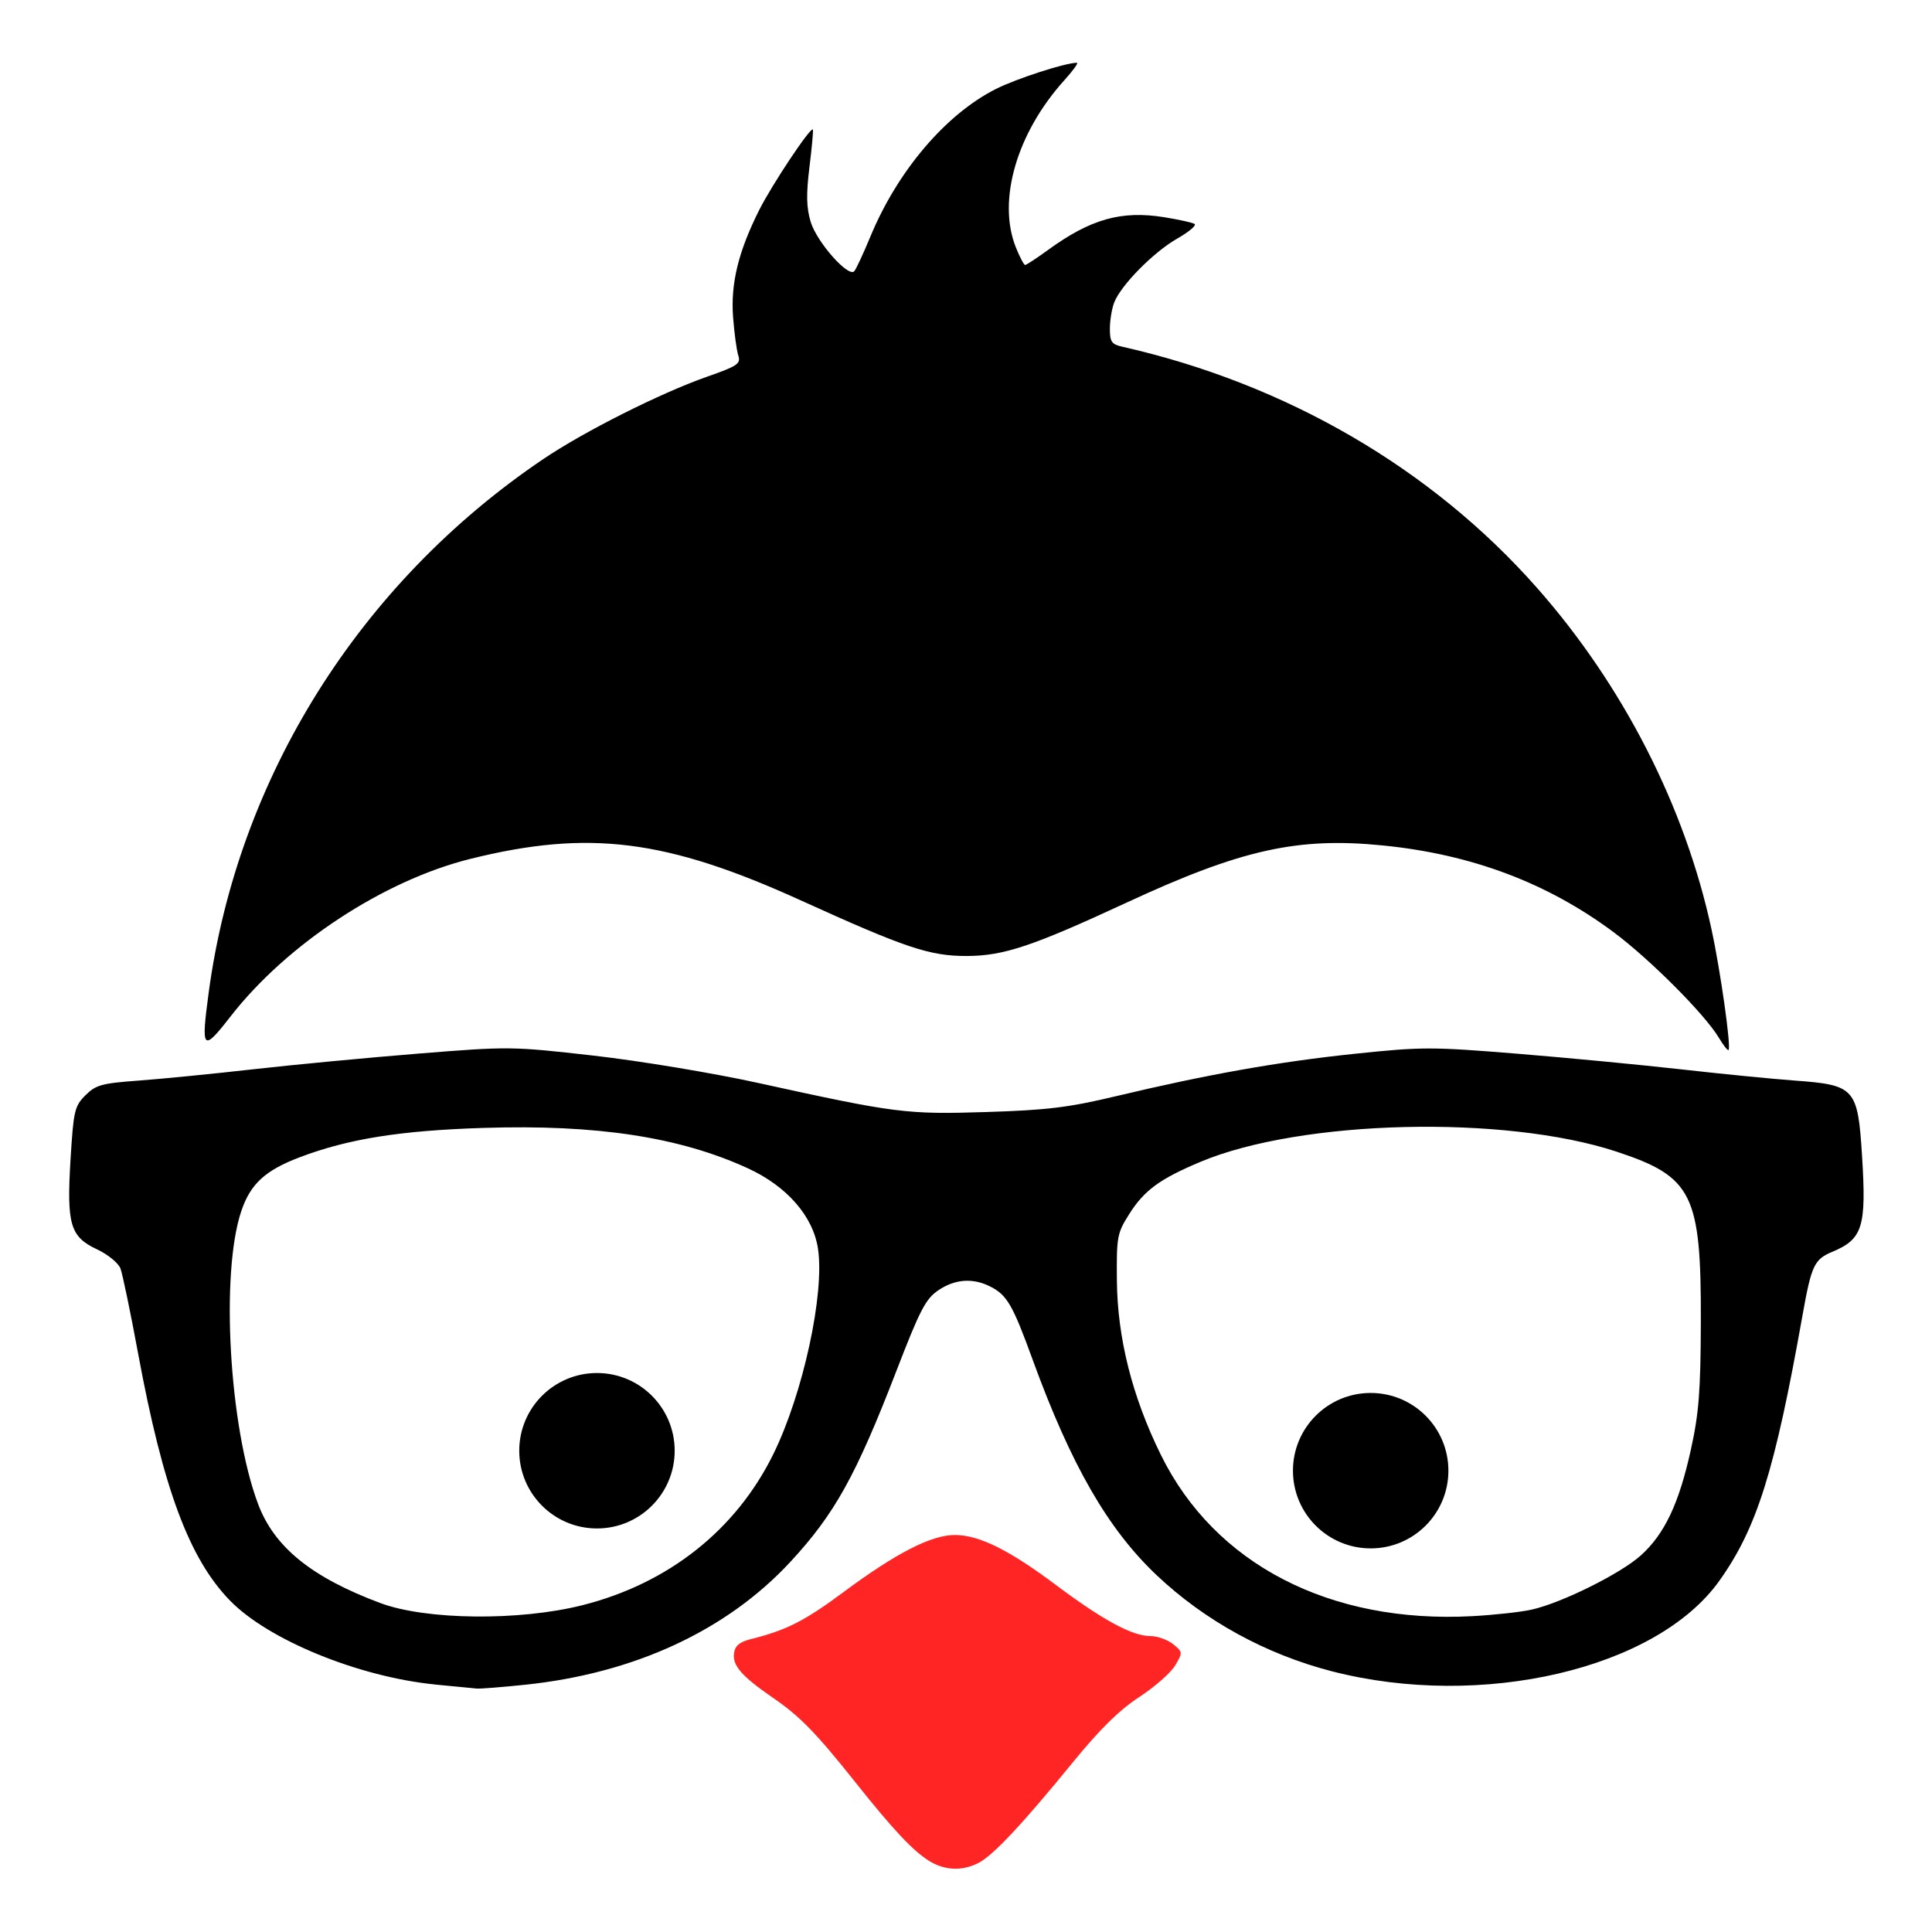 <svg width="27.909mm" height="27.909mm" version="1.1" viewBox="0 0 27.909 27.909" xmlns="http://www.w3.org/2000/svg">
 <g transform="translate(-267.61 -8.853)">
  <g transform="translate(157.94 -114.17)">
   <g transform="matrix(.24 0 0 .24 93.959 104.1)">
    <g transform="translate(-.166 1.336)">
     <g transform="translate(211.82 -43.83)" fill="#ff2525">
      <path d="m-90.28 233.34c-0.965-0.604-2.15-1.866-4.375-4.661-2.429-3.051-3.379-4.026-5.018-5.153-1.884-1.295-2.444-1.939-2.336-2.688 0.064-0.445 0.336-0.67 1.013-0.84 2.14-0.535 3.232-1.09 5.585-2.837 3.161-2.347 5.279-3.432 6.694-3.429 1.463 3e-3 3.263 0.896 6.109 3.029 2.787 2.088 4.573 3.054 5.65 3.054 0.425 0 1.043 0.218 1.373 0.485 0.588 0.476 0.59 0.5 0.128 1.283-0.259 0.439-1.232 1.294-2.162 1.901-1.196 0.781-2.367 1.932-4.002 3.936-3.046 3.733-4.789 5.593-5.668 6.047-0.985 0.509-2.049 0.464-2.993-0.127z" fill="#ff2525" stroke-width=".265"/>
     </g>
     <g>
      <path d="m91.817 178.9c-4.612-0.461-10.036-2.68-12.344-5.05-2.46-2.525-4.029-6.748-5.537-14.901-0.457-2.471-0.933-4.76-1.057-5.088-0.125-0.33-0.756-0.845-1.413-1.154-1.62-0.762-1.833-1.493-1.589-5.463 0.177-2.882 0.242-3.157 0.893-3.808 0.624-0.624 0.977-0.722 3.201-0.885 1.375-0.101 4.465-0.406 6.866-0.678 2.401-0.272 6.874-0.697 9.94-0.944 5.491-0.443 5.649-0.441 10.583 0.119 2.766 0.314 7.201 1.05 9.904 1.645 8.288 1.822 8.919 1.902 13.758 1.749 3.645-0.115 4.932-0.273 7.794-0.956 5.496-1.311 9.761-2.068 14.362-2.55 4.04-0.423 4.625-0.423 9.79-2e-3 3.021 0.246 7.457 0.67 9.858 0.941 2.401 0.272 5.476 0.575 6.833 0.674 3.618 0.265 3.788 0.455 4.045 4.514 0.271 4.295 0.045 5.027-1.789 5.793-1.089 0.455-1.258 0.816-1.796 3.837-1.669 9.375-2.741 12.794-5.009 15.973-3.786 5.305-14.311 7.76-23.318 5.438-3.966-1.022-7.65-3.043-10.548-5.786-2.939-2.781-5.153-6.632-7.464-12.978-1.194-3.281-1.533-3.869-2.519-4.379-1.058-0.547-2.142-0.474-3.156 0.212-0.758 0.513-1.104 1.178-2.513 4.829-2.442 6.326-3.721 8.631-6.385 11.51-3.83 4.137-9.393 6.716-15.965 7.402-1.382 0.144-2.692 0.248-2.91 0.231-0.218-0.017-1.349-0.127-2.514-0.243zm8.864-4.772c5.176-1.304 9.248-4.527 11.496-9.098 1.788-3.636 3.097-9.663 2.686-12.366-0.297-1.954-1.871-3.756-4.225-4.836-4.106-1.884-9.092-2.645-15.91-2.429-5.008 0.159-8.131 0.657-11.05 1.763-2.09 0.791-2.979 1.611-3.53 3.256-1.254 3.745-0.725 12.971 1.01 17.607 0.973 2.601 3.216 4.422 7.353 5.97 2.754 1.03 8.366 1.092 12.171 0.133zm57.14 0.265c1.812-0.406 5.358-2.167 6.575-3.267 1.429-1.291 2.291-3.115 3.007-6.363 0.483-2.193 0.586-3.506 0.599-7.673 0.024-7.704-0.493-8.749-5.064-10.26-6.742-2.228-18.999-1.93-25.048 0.609-2.457 1.031-3.387 1.713-4.294 3.147-0.727 1.149-0.766 1.359-0.742 3.991 0.031 3.47 0.922 7.002 2.653 10.513 3.241 6.576 10.172 10.159 18.753 9.696 1.31-0.071 2.913-0.247 3.562-0.393zm11.268-34.416c-0.824-1.395-4.138-4.72-6.334-6.356-3.996-2.976-8.554-4.69-13.887-5.223-5.141-0.514-8.533 0.242-15.423 3.437-5.67 2.629-7.407 3.21-9.62 3.216-2.235 6e-3 -3.69-0.481-10.011-3.354-8.089-3.676-12.752-4.261-19.879-2.49-5.204 1.293-11.039 5.125-14.42 9.471-1.692 2.175-1.795 2.066-1.326-1.42 1.74-12.942 9.085-24.653 20.144-32.12 2.462-1.662 7.048-3.969 9.843-4.95 1.854-0.651 2.052-0.785 1.89-1.281-0.099-0.305-0.24-1.343-0.313-2.308-0.152-2.02 0.314-3.937 1.565-6.434 0.764-1.525 3.103-5.038 3.237-4.86 0.035 0.046-0.057 1.06-0.204 2.253-0.203 1.649-0.186 2.44 0.071 3.301 0.364 1.214 2.277 3.38 2.627 2.973 0.113-0.132 0.55-1.072 0.971-2.088 1.633-3.944 4.531-7.353 7.543-8.874 1.242-0.627 4.193-1.582 4.887-1.582 0.105 0-0.235 0.472-0.756 1.049-2.868 3.174-4.049 7.241-2.922 10.058 0.234 0.585 0.486 1.064 0.56 1.064 0.074 0 0.686-0.401 1.36-0.892 2.582-1.878 4.427-2.399 7.017-1.982 0.868 0.14 1.687 0.321 1.82 0.403 0.133 0.082-0.337 0.48-1.044 0.883-1.433 0.818-3.401 2.818-3.796 3.855-0.141 0.372-0.257 1.083-0.257 1.58 0 0.77 0.108 0.928 0.728 1.068 9.878 2.232 18.637 7.325 24.991 14.53 5.178 5.872 8.894 13.144 10.491 20.53 0.548 2.533 1.194 7.11 1.028 7.276-0.05 0.05-0.311-0.28-0.579-0.734z" stroke-width=".265"/>
      <circle cx="148.13" cy="166.03" r="4.678" fill-rule="evenodd" stroke-linecap="round" stroke-linejoin="round" stroke-width="2.509"/>
      <circle cx="101.56" cy="164.83" r="4.678" fill-rule="evenodd" stroke-linecap="round" stroke-linejoin="round" stroke-width="2.509"/>
     </g>
    </g>
    <rect x="65.486" y="78.829" width="116.29" height="116.29" rx="0" ry="0" fill-opacity="0" stroke-linecap="round" stroke-linejoin="round" stroke-width="3.957"/>
    <rect x="66.037" y="79.38" width="115.19" height="115.19" rx="0" ry="0" fill-opacity="0"/>
   </g>
  </g>
 </g>
</svg>
